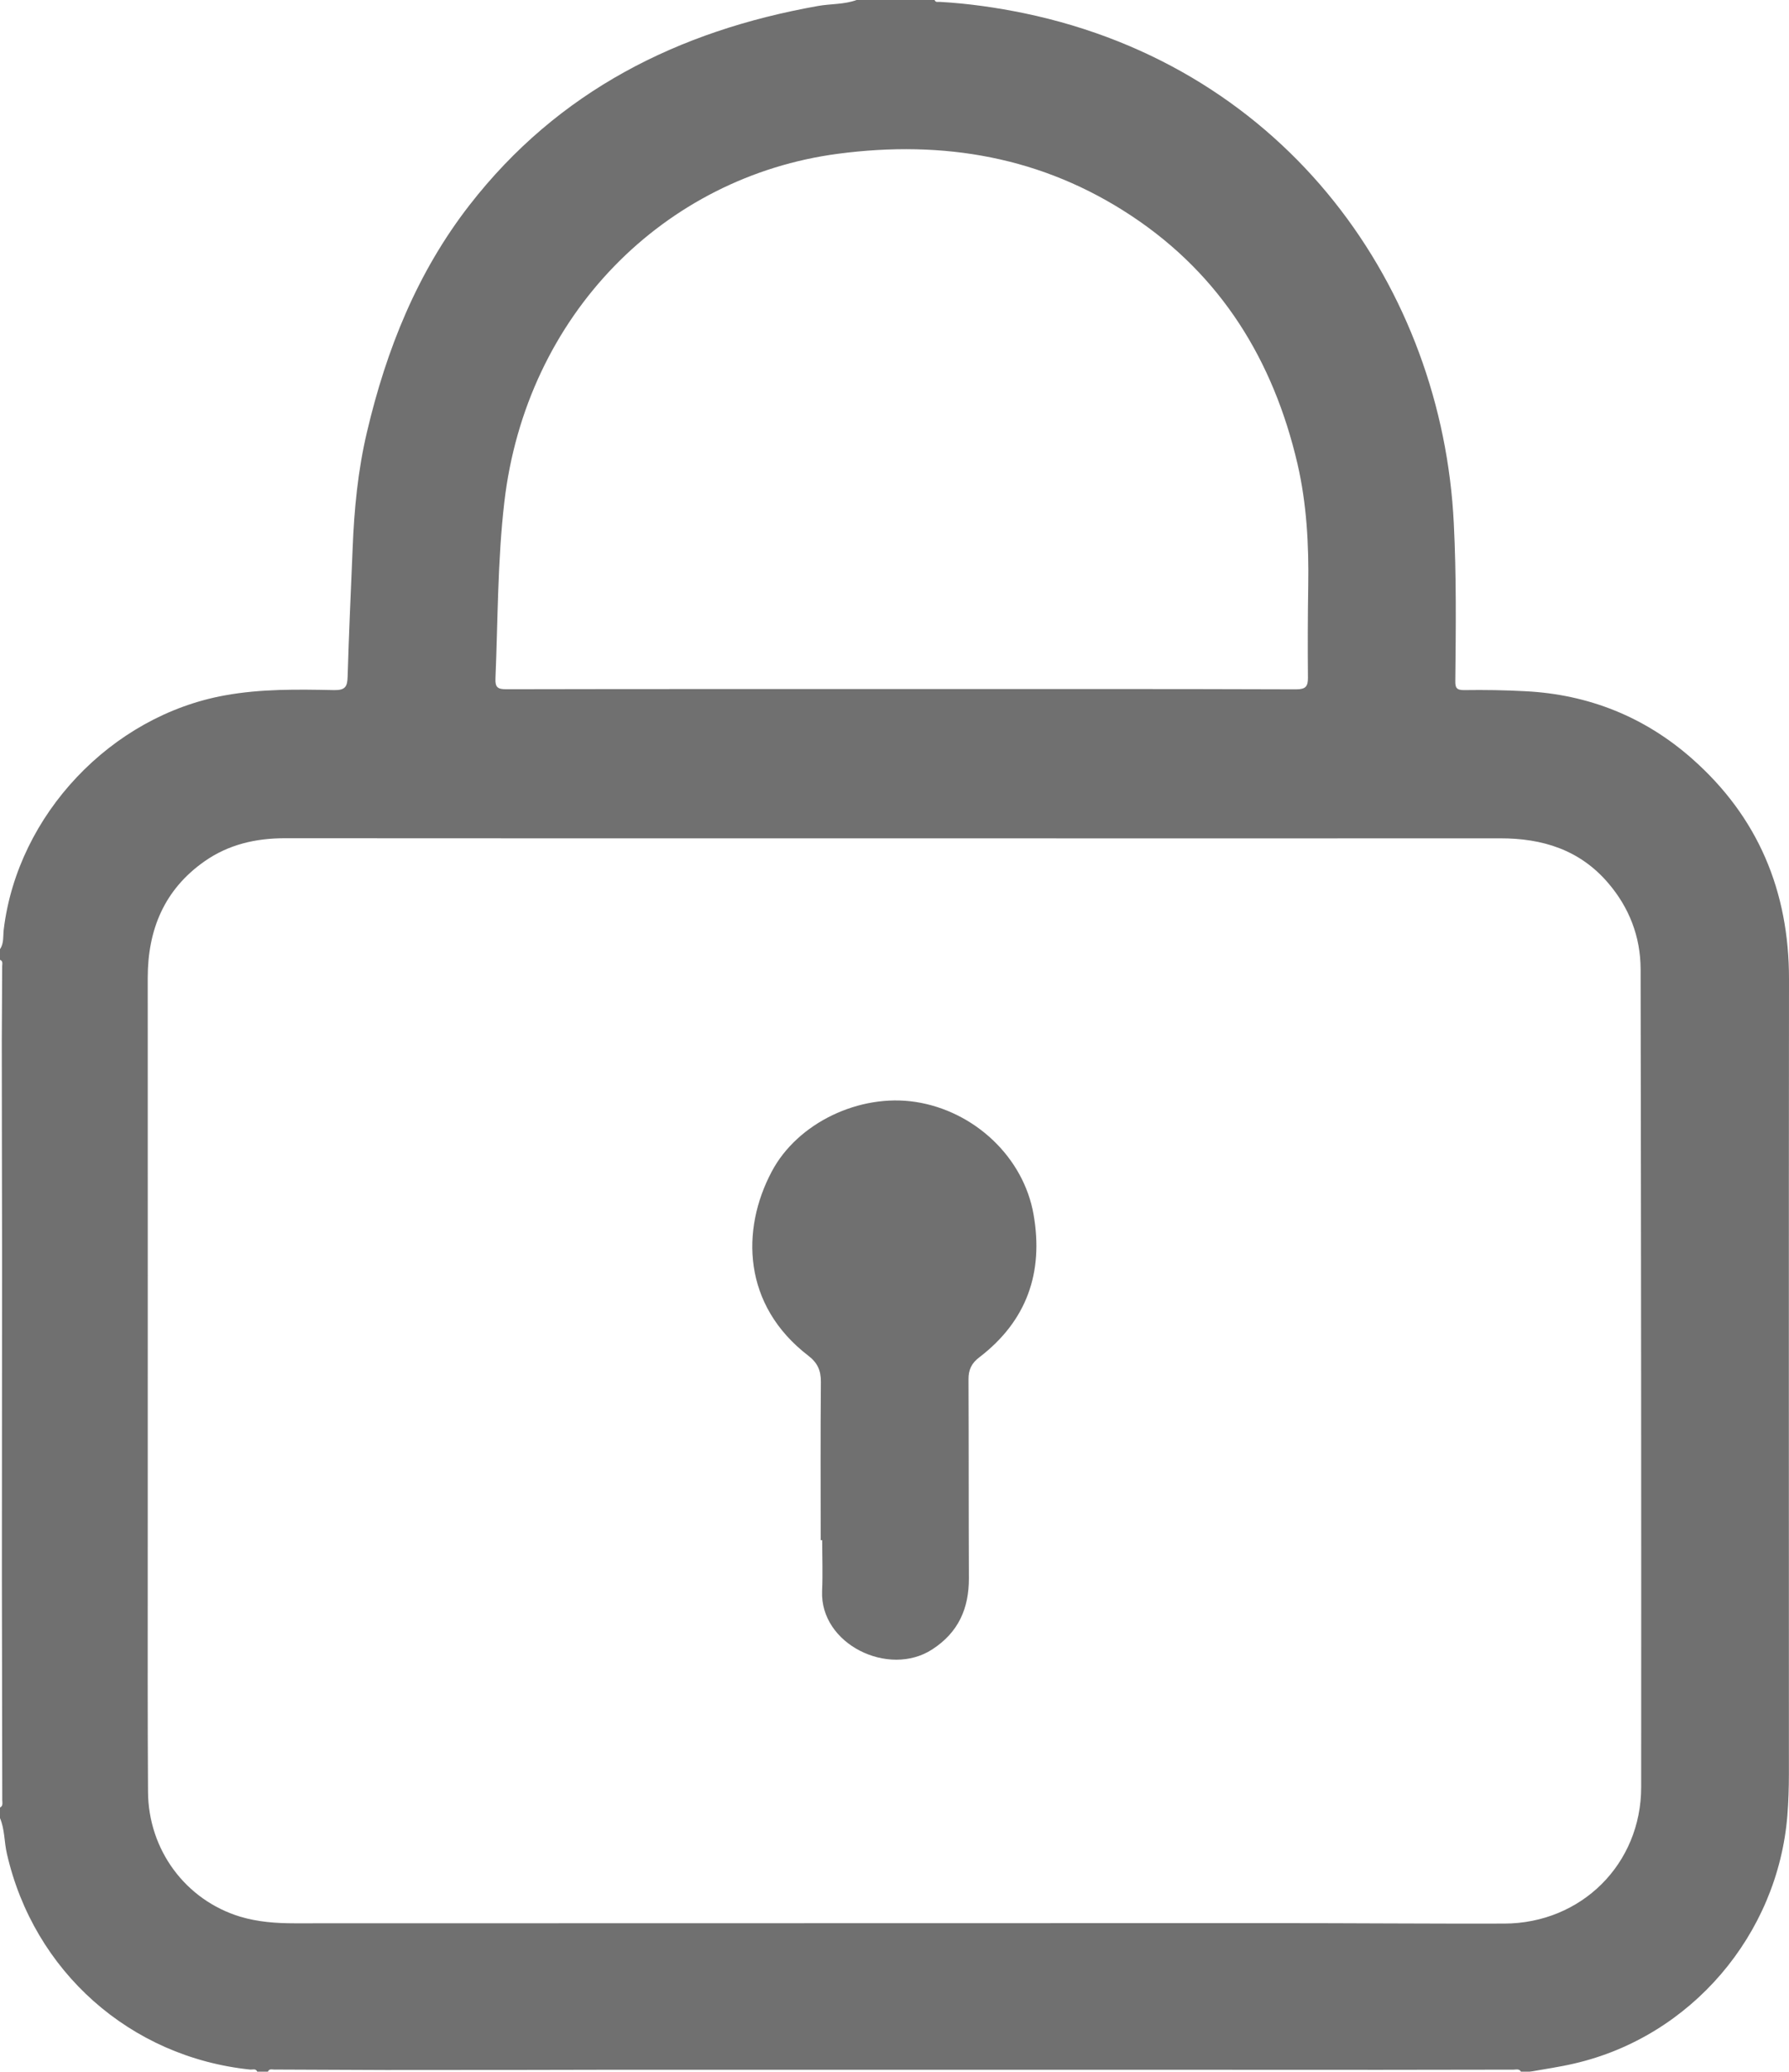 <svg width="19" height="22" viewBox="0 0 19 22" fill="none" xmlns="http://www.w3.org/2000/svg">
<g opacity="0.75" clip-path="url(#clip0_459_29)">
<path opacity="0.75" d="M-0 10.192C-0 10.155 -0 10.117 -0 10.079C0.044 10.015 0.031 9.938 0.04 9.868C0.188 8.651 1.181 7.602 2.388 7.384C2.773 7.314 3.161 7.32 3.549 7.328C3.668 7.33 3.689 7.29 3.692 7.185C3.705 6.733 3.726 6.281 3.745 5.829C3.761 5.41 3.801 4.994 3.898 4.585C4.104 3.71 4.432 2.891 4.987 2.177C5.929 0.965 7.201 0.328 8.684 0.064C8.822 0.039 8.964 0.049 9.097 0C9.373 0 9.649 0 9.926 0C9.937 0.029 9.962 0.019 9.983 0.02C10.285 0.037 10.584 0.08 10.88 0.141C13.687 0.727 15.318 3.074 15.44 5.556C15.468 6.114 15.462 6.671 15.456 7.228C15.454 7.304 15.47 7.329 15.551 7.328C15.768 7.325 15.985 7.328 16.201 7.34C16.872 7.374 17.468 7.613 17.97 8.056C18.671 8.674 19.001 9.463 19 10.398C18.997 13.211 18.999 16.025 18.999 18.838C18.999 18.984 18.994 19.13 18.983 19.275C18.882 20.545 17.959 21.626 16.72 21.912C16.563 21.949 16.403 21.971 16.244 22C16.214 22 16.184 22 16.154 22C16.136 21.965 16.102 21.977 16.074 21.977C15.601 21.977 15.127 21.978 14.654 21.979C13.728 21.979 12.802 21.978 11.875 21.978C10.097 21.978 8.319 21.978 6.541 21.978C6.22 21.979 5.898 21.98 5.577 21.98C5.084 21.981 4.591 21.981 4.098 21.981C3.702 21.979 3.307 21.977 2.911 21.976C2.887 21.976 2.857 21.965 2.845 22C2.808 22 2.77 22 2.733 22C2.717 21.961 2.682 21.979 2.655 21.976C1.381 21.843 0.358 20.933 0.073 19.683C0.044 19.558 0.051 19.426 -0 19.306C-0 19.268 -0 19.231 -0 19.194C0.035 19.176 0.024 19.142 0.024 19.114C0.023 18.325 0.022 17.536 0.02 16.747C0.021 15.623 0.022 14.499 0.022 13.375C0.022 12.927 0.02 12.479 0.02 12.03C0.019 11.701 0.019 11.372 0.019 11.043C0.02 10.781 0.022 10.52 0.023 10.258C0.024 10.235 0.033 10.205 -0 10.192ZM9.49 8.902C7.335 8.902 5.181 8.903 3.026 8.901C2.716 8.901 2.427 8.967 2.171 9.147C1.744 9.447 1.569 9.873 1.569 10.383C1.57 12.489 1.569 14.595 1.569 16.701C1.569 17.476 1.567 18.25 1.572 19.025C1.575 19.645 1.972 20.177 2.552 20.353C2.74 20.409 2.933 20.423 3.128 20.423C6.597 20.422 10.066 20.421 13.534 20.421C14.348 20.421 15.162 20.428 15.976 20.426C16.793 20.424 17.43 19.795 17.43 18.977C17.432 16.082 17.429 13.186 17.424 10.29C17.423 9.948 17.304 9.638 17.079 9.376C16.778 9.024 16.382 8.901 15.931 8.902C13.784 8.904 11.637 8.902 9.49 8.902ZM9.566 7.317C10.966 7.317 12.365 7.315 13.765 7.32C13.867 7.32 13.892 7.289 13.891 7.195C13.888 6.869 13.889 6.544 13.894 6.219C13.901 5.784 13.878 5.351 13.78 4.926C13.524 3.828 12.969 2.924 12.021 2.295C11.071 1.664 10.021 1.485 8.899 1.633C7.058 1.876 5.587 3.34 5.356 5.334C5.284 5.955 5.288 6.581 5.262 7.204C5.258 7.299 5.285 7.319 5.378 7.319C6.774 7.316 8.17 7.317 9.566 7.317Z" fill="#010101"/>
<path opacity="0.75" d="M8.716 16.355C8.716 15.794 8.713 15.233 8.718 14.673C8.719 14.553 8.682 14.471 8.586 14.397C7.885 13.86 7.868 13.058 8.196 12.441C8.47 11.922 9.13 11.61 9.723 11.701C10.348 11.797 10.871 12.287 10.977 12.897C11.085 13.512 10.905 14.027 10.402 14.412C10.318 14.475 10.285 14.546 10.286 14.648C10.289 15.351 10.287 16.055 10.29 16.758C10.291 17.079 10.18 17.334 9.9 17.515C9.439 17.814 8.707 17.461 8.731 16.893C8.739 16.713 8.732 16.534 8.732 16.354C8.727 16.355 8.721 16.355 8.716 16.355Z" fill="#010101"/>
</g>
<defs>
<clipPath id="clip0_459_29">
<rect width="19" height="22" fill="white"/>
</clipPath>
</defs>
</svg>
